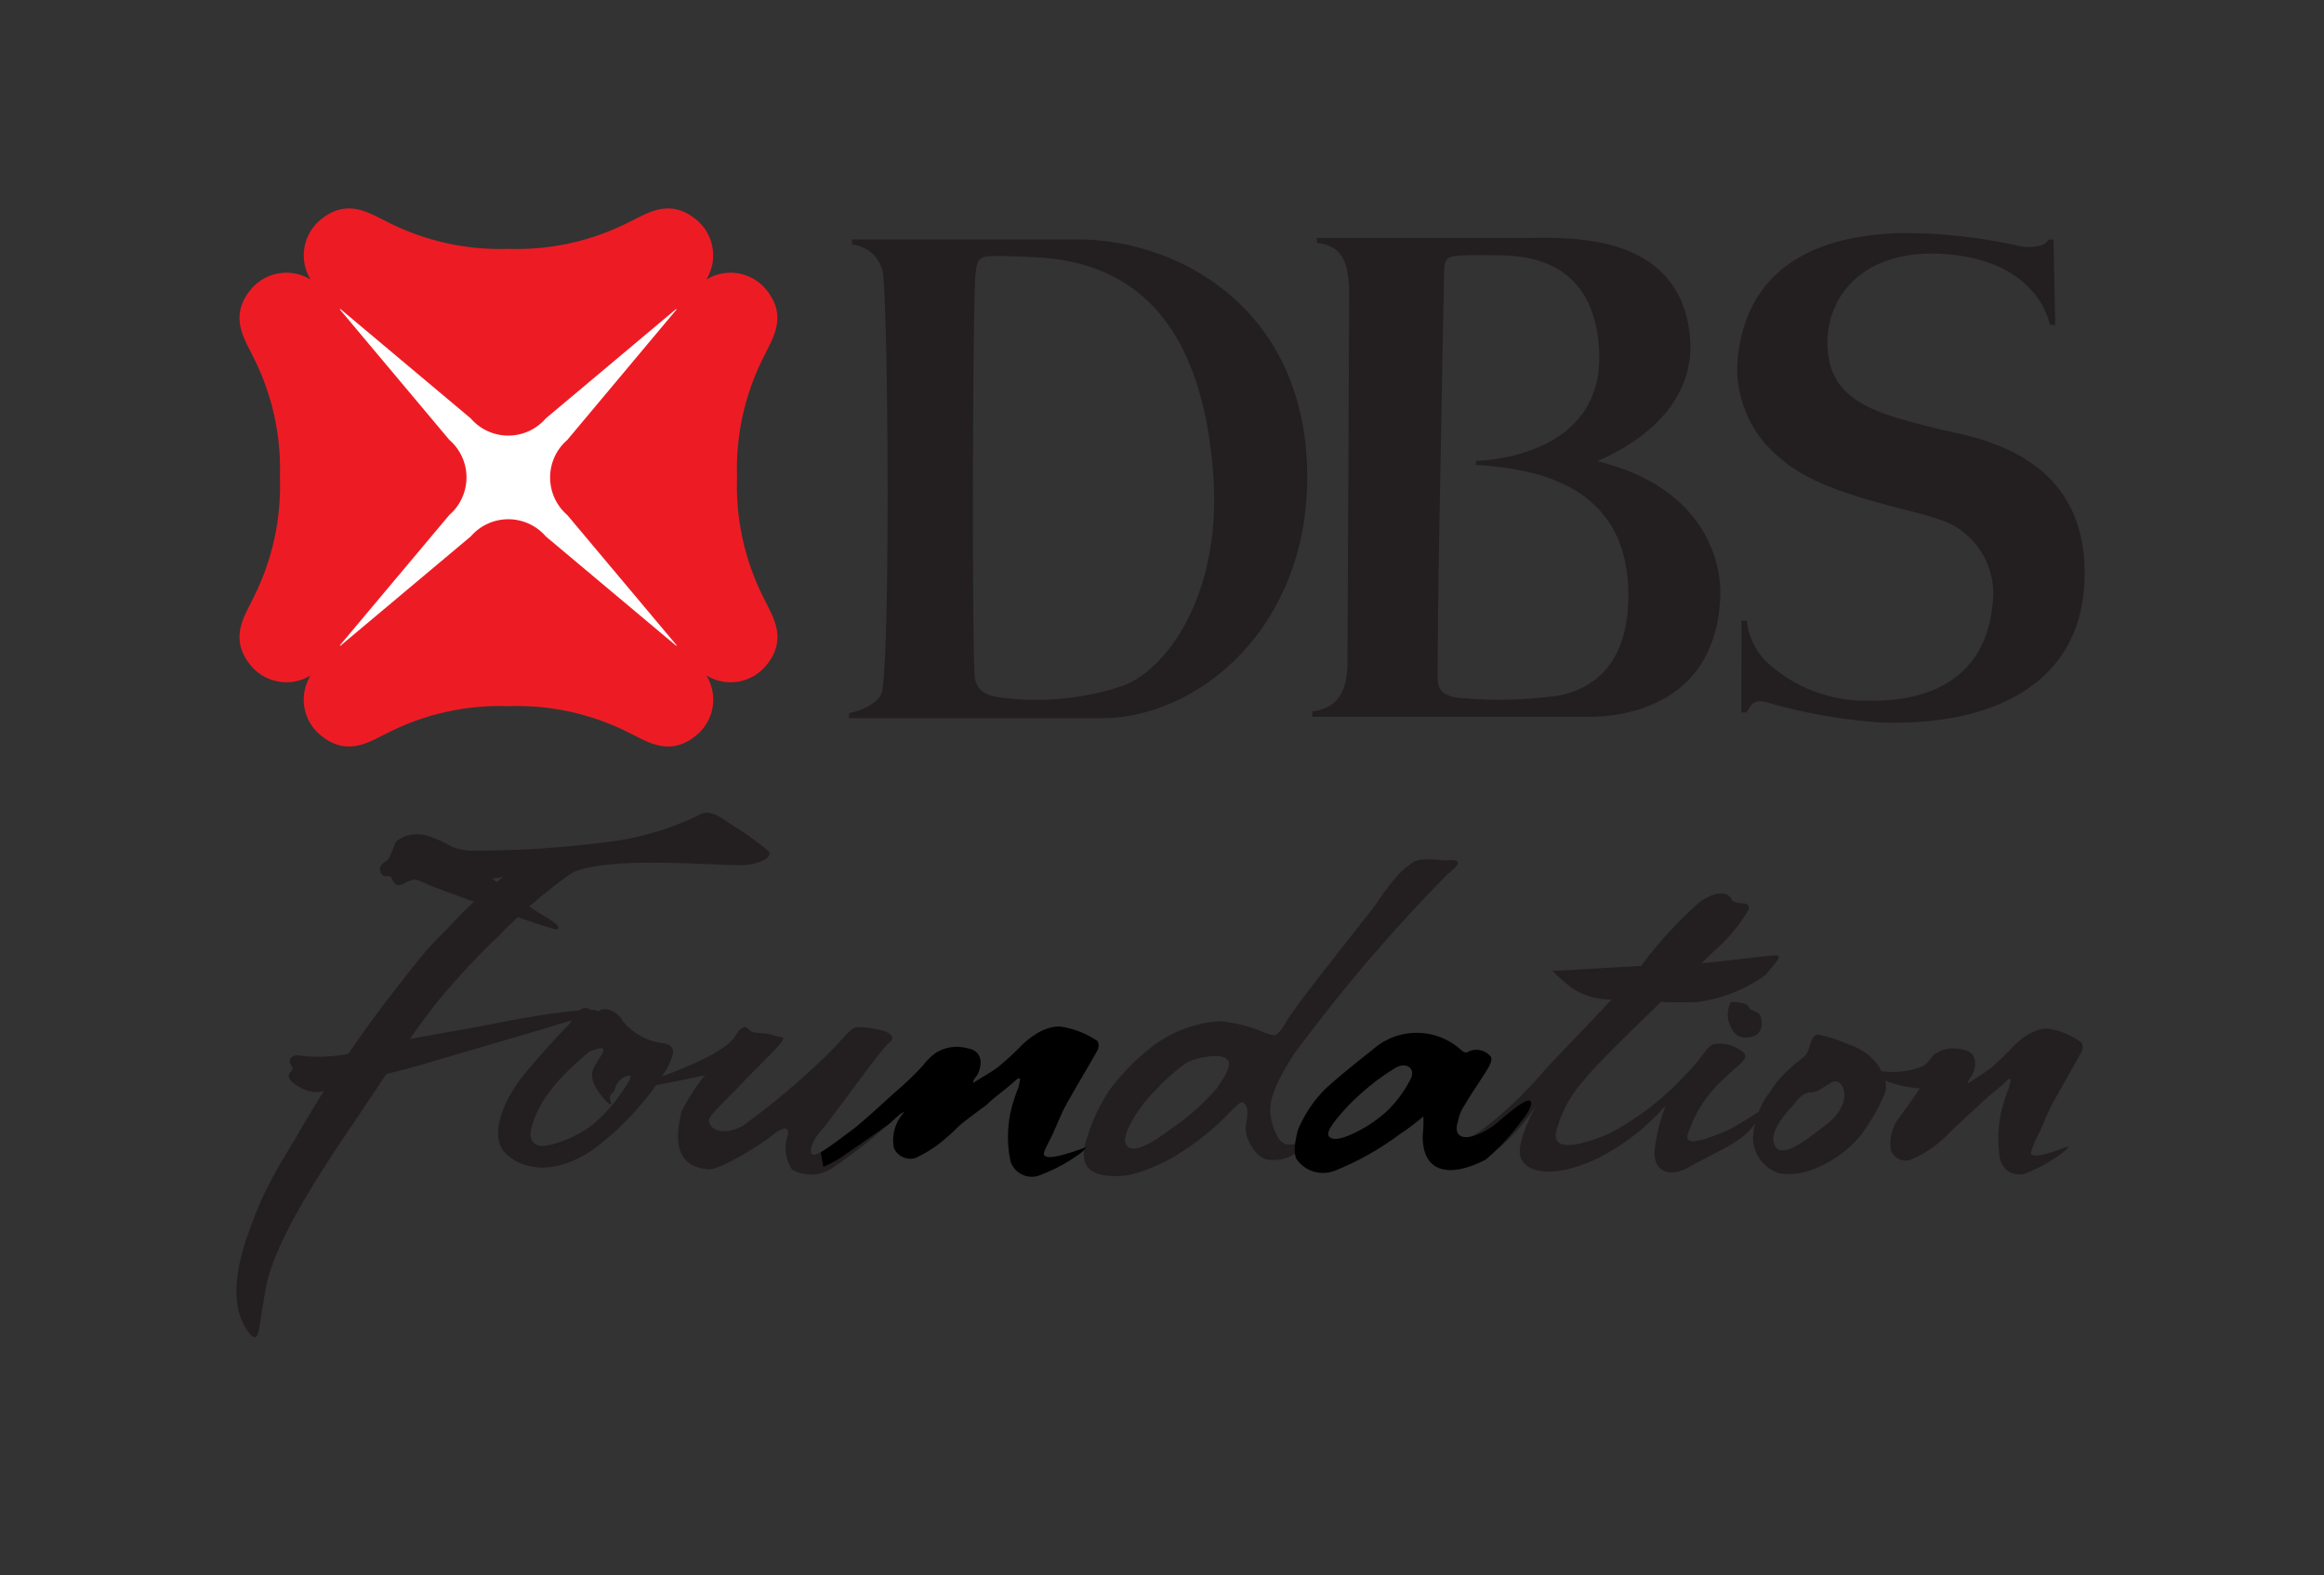 <svg xmlns="http://www.w3.org/2000/svg" width="119.46" height="80.965" viewBox="0 0 119.46 80.965">
  <rect x="0" y="0" width="119.46" height="80.965" fill="#333333" stroke="none"/>
  <g id="Group_113" data-name="Group 113" transform="translate(-1209.839 -96.471)">
    <rect id="Rectangle_105" data-name="Rectangle 105" width="119.46" height="80.965" transform="translate(1209.839 96.471)" fill="none"/>
    <g id="Group_110" data-name="Group 110">
      <rect id="Rectangle_106" data-name="Rectangle 106" width="18.56" height="17.882" transform="translate(1226.531 111.885)" fill="#fff"/>
      <path id="Path_312" data-name="Path 312" d="M1315.157,108.78l.236,0,.09,4.388-.269,0c-.434-1.782-2.152-3.471-5.587-3.649-4.072-.21-5.831,2.213-5.851,4.5-.027,3.052,2.35,3.68,5.871,4.536,1.662.407,7.811,1.207,7.32,8.115-.347,4.826-4.513,7.122-10.411,6.935a27.793,27.793,0,0,1-5.874-1.03c-.639-.177-.8.035-1.059.507l-.276.013.01-4.732.273.015a3.477,3.477,0,0,0,1.035,2.128,7.47,7.47,0,0,0,5.378,1.97c3.206.037,5.855-1.314,6.211-4.9a4.02,4.02,0,0,0-2.162-4.185c-1.689-.79-6.374-1.312-8.65-3.3a5.914,5.914,0,0,1-2.263-5.379c.6-4.948,4.725-6.185,8.439-6.262a27.217,27.217,0,0,1,5.963.65,2.228,2.228,0,0,0,1.2-.027A.781.781,0,0,0,1315.157,108.78Z" fill="#231f20"/>
      <path id="Path_313" data-name="Path 313" d="M1291.955,120.173c.356-.192,5.155-2.021,4.75-6.4-.507-5.467-6.447-5.072-8.421-5.072h-10.758l.022.258c1.129.131,1.666.751,1.643,2.791l-.088,18.762c0,1.816-.772,2.384-1.806,2.523l-.013.277h14.223c1.862,0,6.482-.624,6.754-6.074C1298.348,126.019,1297.985,121.668,1291.955,120.173Zm1.584,7.106c-.078,3.734-2.234,4.656-3.5,4.928a21.573,21.573,0,0,1-4.882.156c-1.483-.07-1.408-.682-1.418-1.279,0,0,.007-2.53.06-5.814.1-6.037.271-14.627.271-14.733,0-.85.19-.9.968-.936.457-.021.7-.021,1.786-.007,1.341.017,5.005.127,5.217,4.956.215,4.953-4.979,5.555-6.282,5.606-.061.008-.092.21-.01.215C1289.77,120.592,1293.648,121.992,1293.539,127.279Z" fill="#231f20"/>
      <path id="Path_314" data-name="Path 314" d="M1265.193,108.777c-1.148,0-11.569,0-11.569,0l.017.266a1.785,1.785,0,0,1,1.6,1.561c.264,2.773.356,19.6-.072,21.445-.134.485-.945.939-1.676,1.065l-.017.273,12.928,0c5.1,0,10.608-4.7,10.63-12.337C1277.058,112.266,1270.314,108.751,1265.193,108.777Zm2.344,22.945a13.9,13.9,0,0,1-6.223.6c-1.326-.129-1.36-.892-1.378-1.209-.135-2.32-.1-18.365.04-20.427.073-1.1.3-1.065,1.329-1.058.961.007,2.108.088,2.108.088,6.058.441,8.336,5.126,8.787,11.1C1272.668,126.984,1269.826,130.9,1267.537,131.722Z" fill="#231f20"/>
      <path id="Path_315" data-name="Path 315" d="M1247.725,121.01h0a12.7,12.7,0,0,1,1.423-6.3c.39-.829,1.251-2.047-.017-3.459a2.368,2.368,0,0,0-2.991-.406,2.368,2.368,0,0,0-.406-2.992c-1.412-1.269-2.63-.407-3.459-.017a12.718,12.718,0,0,1-6.3,1.424h0a12.712,12.712,0,0,1-6.3-1.424c-.83-.39-2.046-1.252-3.458.017a2.366,2.366,0,0,0-.406,2.991,2.372,2.372,0,0,0-2.993.407c-1.267,1.412-.407,2.63-.016,3.457a12.725,12.725,0,0,1,1.425,6.3h0a12.731,12.731,0,0,1-1.425,6.307c-.391.829-1.251,2.046.016,3.457a2.375,2.375,0,0,0,2.993.407,2.359,2.359,0,0,0,.406,2.989c1.412,1.272,2.628.409,3.456.017a12.736,12.736,0,0,1,6.307-1.422h0a12.73,12.73,0,0,1,6.3,1.422c.829.392,2.047,1.255,3.459-.017a2.367,2.367,0,0,0,.405-2.989,2.369,2.369,0,0,0,2.992-.407c1.268-1.411.407-2.628.017-3.456A12.722,12.722,0,0,1,1247.725,121.01Zm-3.128,8.65-6.7-5.619a2.549,2.549,0,0,0-3.86,0l-6.7,5.619-.025-.022,5.623-6.7a2.552,2.552,0,0,0,0-3.861l-5.623-6.7.024-.026,6.7,5.623a2.548,2.548,0,0,0,3.859,0l6.695-5.618.024.023L1239,119.081a2.55,2.55,0,0,0,0,3.861l5.621,6.694Z" fill="#ed1c24"/>
    </g>
    <g id="Group_112" data-name="Group 112">
      <g id="Group_111" data-name="Group 111">
        <path id="Path_316" data-name="Path 316" d="M1230.195,139.721a1.8,1.8,0,0,1,1.836-.215,4.635,4.635,0,0,1,1,.468s3.725,2.97,4.655,3.5.986.746.745.764-5.975-2.029-6.6-2.309-.634-.35-1.167-.077-.558-.009-.7-.255-.439.107-.573-.344.446-.477.491-.778Z" fill="#231f20"/>
        <path id="Path_317" data-name="Path 317" d="M1233.028,139.974s-.465,1.665.265,1.749a8.913,8.913,0,0,0,2.469-.2c1.26-.186,1.405.906,3.452-.171,1.866-.983,8.113-.3,9.058-.438s1.276-.49,1.06-.707a13.58,13.58,0,0,0-1.7-1.233c-.829-.528-1.309-.991-1.967-.56a15.158,15.158,0,0,1-4.276,1.292,54.671,54.671,0,0,1-7.29.485,3.157,3.157,0,0,1-1.07-.214" fill="#231f20"/>
        <path id="Path_318" data-name="Path 318" d="M1232.764,144.28a23.074,23.074,0,0,1,3.248-2.979c.562-.393,5.545-1.526,4.268-.667a25.485,25.485,0,0,0-4.746,3.881,39.843,39.843,0,0,0-3.15,3.363c-1.255,1.588-1.491,2.038-4.869,7.047-4.124,6.117-3.952,7.568-4.166,8.646s-.157,2.189-.791,1.293c-.495-.708-1.016-2.129.09-5.131a18.517,18.517,0,0,1,1.234-2.808c.269-.5.666-1.155,1.114-1.894a63.794,63.794,0,0,1,4.366-6.665c.5-.662,1.331-1.744,1.779-2.287A15.531,15.531,0,0,1,1232.764,144.28Z" fill="#231f20"/>
        <path id="Path_319" data-name="Path 319" d="M1225.377,150.741a8.644,8.644,0,0,0,3.494-.391c1.914-.529,2.9-.6,6.66-1.328s5.489-.761,4.882-.5-6.376,1.918-8.6,2.581-4.312,1.023-4.925,1.288a1.568,1.568,0,0,1-1.609-.031c-.628-.334-.711-.6-.478-.829s-.163-.333-.04-.627S1225.377,150.741,1225.377,150.741Z" fill="#231f20"/>
      </g>
      <path id="Path_320" data-name="Path 320" d="M1243.867,150.079a3.169,3.169,0,0,1-2.01-1.121c-.166-.411-.853-.765-1.151-.573s-.487-.054-.734-.109-.566.271-.811.765c0,0-1.2,1.219-2.365,2.633-1.095,1.331-1.9,3.264-.9,4.141s2.569.953,4.329-.193a14.692,14.692,0,0,0,3.915-4.26C1244.485,150.653,1244.665,150.186,1243.867,150.079Zm-2.095,2.566a7.8,7.8,0,0,1-1.563,1.7,6.071,6.071,0,0,1-2.143.98c-.761.165-1.068-.2-.909-.885a5.065,5.065,0,0,1,.919-1.835,8.205,8.205,0,0,1,1.109-1.234c.344-.355.956-.854.956-.854.478-.189.943-.353.585.221s-.542.765-.413,1.281,1.072,1.557.922,1.094.147-.354.244-.765a.871.871,0,0,1,.7-.6C1242.327,151.745,1242.312,151.881,1241.772,152.645Z" fill="#231f20"/>
      <path id="Path_321" data-name="Path 321" d="M1243.219,152.015a21.583,21.583,0,0,0,3.108-1.281c1.409-.794,1.2-.984,1.518-1.312s.411-.081.6.053.583.028,1.124.194.651.081.424.326a7.4,7.4,0,0,1-2.8,1.449c-1.505.434-4.048.871-4.389.928S1243.219,152.015,1243.219,152.015Z" fill="#231f20"/>
      <path id="Path_322" data-name="Path 322" d="M1246.58,151.144a2.825,2.825,0,0,1,2.229-1.12c.858,0,1.665-.491,1.023.216s-1.358,1.367-1.86,1.914-1.352,1.32-1.63,1.731.465,1.14,1.7.43a38.888,38.888,0,0,0,4.2-3.524c1.255-1.231,1.3-1.553,1.8-1.531.849.039,2.092.3,1.517.791s-2.883,3.823-3.479,4.48-.753,1.453-.277,1.253a13.189,13.189,0,0,0,1.851-.947c1.421-.758,2.921-1.865,2.32-1.371s.369.052-.253.6a27.979,27.979,0,0,1-3.045,2.4,1.976,1.976,0,0,1-2.116.119,1.949,1.949,0,0,1-.261-1.666c.192-.6-.212-.549-.74-.11s-2.7,1.791-3.27,1.757c-2.144-.13-1.555-2.269-1.426-2.949A10.464,10.464,0,0,1,1246.58,151.144Z" fill="#231f20"/>
      <path id="Path_323" data-name="Path 323" d="M1284.26,141.386c1.011-.78.289-.727-.058-.7s-1.321-.207-1.77.134a3.891,3.891,0,0,0-.787.687,12.906,12.906,0,0,0-1.1,1.462c-.747,1.011-3.986,4.983-4.556,5.965s-.654.733-1.053.651a7.38,7.38,0,0,0-2.411-.63,6.422,6.422,0,0,0-3.439,1.287,11.537,11.537,0,0,0-2.255,2.306,9.514,9.514,0,0,0-1.1,2.354c-.068.206-.407,1.1.073,1.616s1.751.43,2.275.292a8.851,8.851,0,0,0,2.23-.963,13.823,13.823,0,0,0,2.52-1.979c.585-.6.8-.832.957-.7s.209.312.147.857a1.554,1.554,0,0,0,.114,1.142c.211.419.559.878,1,.906a2.126,2.126,0,0,0,1.822-.675c.879-.725.424-.622.11-.44s-.3.31-.782.336-.727-.285-.966-1.113-.1-1.637,1.14-3.556A85.636,85.636,0,0,1,1284.26,141.386Zm-11.889,11.034a11.855,11.855,0,0,1-2.3,2.042c-1.718,1.3-2.231,1.166-2.381.753s.546-1.716,1.506-2.669a9.9,9.9,0,0,1,1.662-1.473c.516-.253,1.955-.579,2.133-.026C1273.108,151.4,1272.58,152.115,1272.371,152.42Z" fill="#231f20"/>
      <path id="Path_324" data-name="Path 324" d="M1298.266,154.723c-1.379.542-1.832.53-1.655,0a6.508,6.508,0,0,1,1.674-2.654c1.023-1,1.52-1.2,1.144-1.527a1.82,1.82,0,0,0-1.525-.4c-.4.161-.493.636-1.388,1.521a14.536,14.536,0,0,1-3.948,3.062c-.63.274-2.953,1.213-2.748-.041a6.278,6.278,0,0,1,1.483-2.75c.9-1.167,6.167-6.094,6.683-6.618a8.284,8.284,0,0,0,1.741-2.1c.127-.525-.732-.163-.879-.525s-.8-.482-1.666.16a21.924,21.924,0,0,0-3.06,3.357c-1.55,1.847-3.795,4.062-4.892,5.273a20.688,20.688,0,0,1-3.095,2.967c-1.151.894-1.919.8-1.843.282s-1.475-.444-1.093.28.284,1.667,1.656,1.464c2.187-.319,3.944-3.19,3.944-3.19s-1.114,2-.776,2.721c.389.847,1.861.974,3.915.011a11.58,11.58,0,0,0,3.522-2.732,9.5,9.5,0,0,0-.571,2.328c-.051.966.656,1.489,1.835.806s2.63-1.212,3.246-2.091C1301.092,152.72,1299.744,154.142,1298.266,154.723Z" fill="#231f20"/>
      <path id="Path_325" data-name="Path 325" d="M1289.63,146.367c1.266-.037,4.853-.317,5.913-.279s5.19-.522,5.595-.522-.181.522-.526,1a7.651,7.651,0,0,1-3.572,1.406,29.006,29.006,0,0,1-3.972-.161,3.622,3.622,0,0,1-2.371-.521A9.8,9.8,0,0,1,1289.63,146.367Z" fill="#231f20"/>
      <path id="Path_326" data-name="Path 326" d="M1298.8,147.981c.317-.031.858.028.939.257s.537.17.614.514.109.915-.58,1.028-.911-.344-1.078-.8A1.476,1.476,0,0,1,1298.8,147.981Z" fill="#231f20"/>
      <path id="Path_327" data-name="Path 327" d="M1306.458,151.34a3.031,3.031,0,0,0-1.613-1.2,8.02,8.02,0,0,0-1.473-.488c-.344-.073-.436.34-.567.751s-.39.451-.914.938a5.442,5.442,0,0,0-1.036,1.2,4.216,4.216,0,0,0-.907,2.44,1.932,1.932,0,0,0,1.382,1.8,3.393,3.393,0,0,0,1.565-.161,5.931,5.931,0,0,0,2.552-1.753,10.319,10.319,0,0,0,1.268-2.178C1306.949,152.09,1306.552,151.678,1306.458,151.34Zm-3.59,3.565c-1.013.751-1.738.978-1.864.227s1-1.84,1-1.84c.373-.525.625-.675.948-.675s.628-.3,1.067-.527.821.489.521,1.164S1303.882,154.156,1302.868,154.9Z" fill="#231f20"/>
      <path id="Path_328" data-name="Path 328" d="M1263.5,155.81c-.049-.14.318-.752.474-1.1.217-.49.409-.987.67-1.466.538-.969,1.07-1.831,1.612-2.8a.566.566,0,0,0,.007-.461,4.514,4.514,0,0,0-1.727-.72,1.422,1.422,0,0,0-.6,0,2.64,2.64,0,0,0-.767.3,4.645,4.645,0,0,0-.812.631,14.444,14.444,0,0,1-1.23,1.129c-.415.307-.891.553-1.258.806-.03-.173.172-.331.223-.441.272-.574.215-1.175-.445-1.324a2.776,2.776,0,0,0-.549-.091,2.262,2.262,0,0,0-.582.06,2.394,2.394,0,0,0-.542.227,2.946,2.946,0,0,0-.679.658,16.747,16.747,0,0,1-1.4,1.349c-.275.233-1.831,1.693-2.352,2.049-.518.39-1.187.887-1.512,1.07l.125.753a5.465,5.465,0,0,0,.91-.476c1.181-.817,1.788-1.242,2.385-1.664.231-.164.584-.54.751-.628.091-.06.178-.126-.089.218a2.108,2.108,0,0,0-.327,1.573.912.912,0,0,0,1.1.526,6.255,6.255,0,0,0,1.6-1.046c.3-.236.593-.573.834-.76.685-.532,1.2-.9,1.2-.9.517-.5,1.1-.882,1.584-1.339.022-.019.166-.1.171,0-.031.15-.05.295-.094.439a8.077,8.077,0,0,0-.408,1.308,6.151,6.151,0,0,0,.008,2.464,1.148,1.148,0,0,0,1.57.692,8.587,8.587,0,0,0,2.051-1.123,1.168,1.168,0,0,0,.259-.286C1264.871,155.714,1263.634,156.159,1263.5,155.81Z" fill-rule="evenodd"/>
      <path id="Path_329" data-name="Path 329" d="M1314.228,155.734a4.687,4.687,0,0,1,.451-1.071c.209-.477.392-.959.641-1.425.508-.941,1.007-1.78,1.521-2.719a.607.607,0,0,0,.015-.448,3.849,3.849,0,0,0-1.557-.7,1.174,1.174,0,0,0-.545,0,2.345,2.345,0,0,0-.7.288,4.315,4.315,0,0,0-.751.616,14.744,14.744,0,0,1-1.141,1.094c-.383.3-.823.537-1.159.784-.023-.166.16-.323.21-.427.26-.559.219-1.143-.379-1.288a2.18,2.18,0,0,0-.495-.084,1.825,1.825,0,0,0-.532.052,2.26,2.26,0,0,0-.494.222c-.185.111-.314.454-.633.64a4.2,4.2,0,0,1-2.211.242c-1.109-.2-.532-.733-1.015-.388-.352.279-.137.26.5.515a5.982,5.982,0,0,0,2.559.768c.086-.059-.9,1.308-1.148,1.643a2.2,2.2,0,0,0-.33,1.526.8.8,0,0,0,.991.511,6,6,0,0,0,1.542-.941c.279-.231.571-.55.771-.739.6-.565,1.233-1.135,1.233-1.135.48-.488,1.018-.857,1.467-1.3.02-.022.15-.094.156,0-.033.145-.052.287-.1.426a8.632,8.632,0,0,0-.4,1.27,6.436,6.436,0,0,0-.046,2.394,1.014,1.014,0,0,0,1.418.674,7.918,7.918,0,0,0,1.886-1.091,1.12,1.12,0,0,0,.24-.279C1315.473,155.643,1314.338,156.075,1314.228,155.734Z" fill="#231f20" fill-rule="evenodd"/>
      <path id="Path_330" data-name="Path 330" d="M1276.558,154.536a6.63,6.63,0,0,1,1.362-2.058c.373-.349,1.022-.919,2.47-2.055a3.4,3.4,0,0,1,4.448-.082c.117.106.278.264.416.211a.953.953,0,0,1,1.2.207c.145.155-.084.54-.154.657-.376.619-.8,1.205-1.161,1.831a2.27,2.27,0,0,0-.359.868c-.275.85.375,1.089,1.56.387.476-.282,1.116-.951,1.772-1.351s.511.276-.081.955a11.94,11.94,0,0,1-1.81,1.956c-1.9.987-3.291.669-3.25-1.257a6.768,6.768,0,0,0,.035-.955,14.217,14.217,0,0,1-1.266.948,14.461,14.461,0,0,1-3.309,1.848,1.663,1.663,0,0,1-1.93-.577C1276.255,155.668,1276.484,154.853,1276.558,154.536Zm2.159-.762c-.247.29-.76.889-.555,1.114.323.357,1.321-.2,1.675-.381a7.2,7.2,0,0,0,1.255-.892,6.2,6.2,0,0,0,1.257-1.689c.275-.521-.216-.949-.856-.526a11.7,11.7,0,0,0-1.631,1.216A10.816,10.816,0,0,0,1278.717,153.774Z" fill-rule="evenodd"/>
    </g>
  </g>
</svg>
